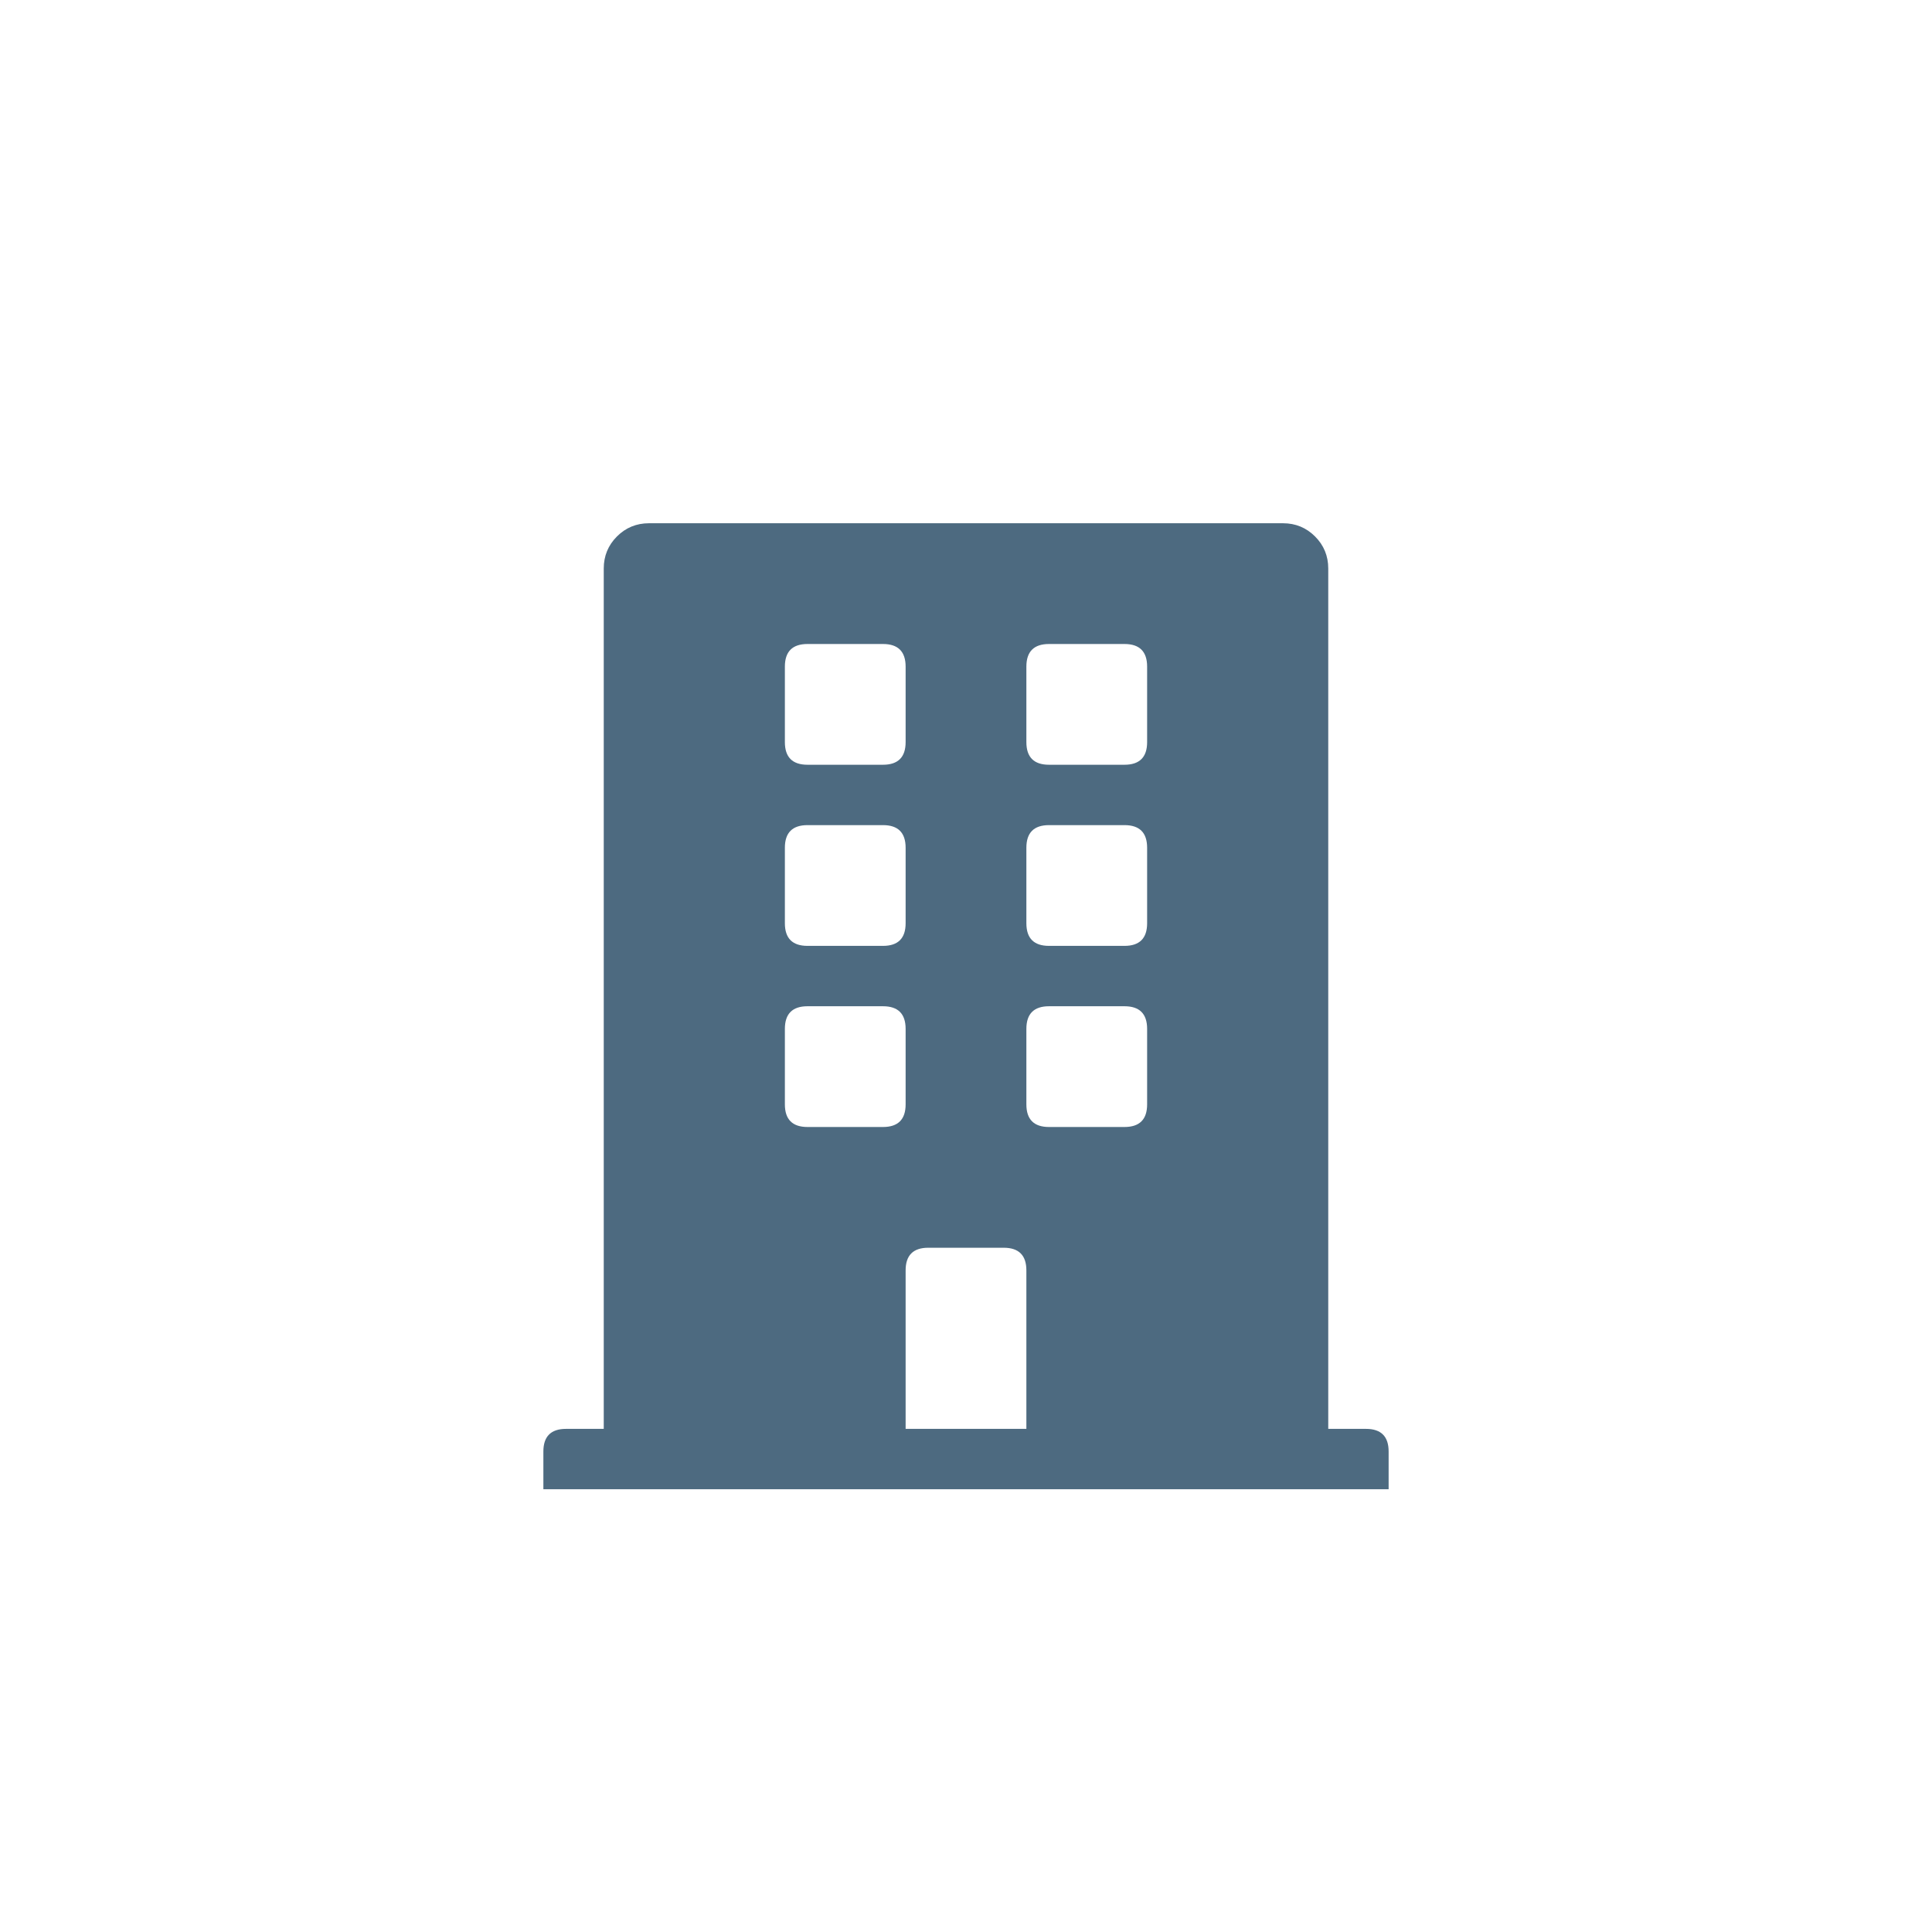  <svg
                        width="24"
                        height="24"
                        viewBox="0 0 24 24"
                        fill="none"
                        xmlns="http://www.w3.org/2000/svg"
                      >
                        <path
                          d="M16.969 17.75C17.156 17.75 17.25 17.844 17.25 18.031V18.5H6.75V18.031C6.75 17.844 6.844 17.75 7.031 17.75H7.5V7.062C7.5 6.906 7.555 6.773 7.664 6.664C7.773 6.555 7.906 6.5 8.062 6.5H15.938C16.094 6.5 16.227 6.555 16.336 6.664C16.445 6.773 16.5 6.906 16.5 7.062V17.75H16.969ZM9.75 8.281V9.219C9.75 9.406 9.844 9.5 10.031 9.5H10.969C11.156 9.5 11.25 9.406 11.25 9.219V8.281C11.25 8.094 11.156 8 10.969 8H10.031C9.844 8 9.75 8.094 9.75 8.281ZM9.75 10.531V11.469C9.75 11.656 9.844 11.75 10.031 11.75H10.969C11.156 11.75 11.25 11.656 11.25 11.469V10.531C11.25 10.344 11.156 10.25 10.969 10.25H10.031C9.844 10.25 9.75 10.344 9.75 10.531ZM10.969 14C11.156 14 11.25 13.906 11.25 13.719V12.781C11.25 12.594 11.156 12.5 10.969 12.5H10.031C9.844 12.5 9.75 12.594 9.75 12.781V13.719C9.75 13.906 9.844 14 10.031 14H10.969ZM12.75 17.75V15.781C12.75 15.594 12.656 15.5 12.469 15.5H11.531C11.344 15.5 11.25 15.594 11.25 15.781V17.75H12.75ZM14.25 13.719V12.781C14.25 12.594 14.156 12.5 13.969 12.5H13.031C12.844 12.5 12.75 12.594 12.75 12.781V13.719C12.75 13.906 12.844 14 13.031 14H13.969C14.156 14 14.25 13.906 14.25 13.719ZM14.25 11.469V10.531C14.25 10.344 14.156 10.25 13.969 10.25H13.031C12.844 10.25 12.75 10.344 12.75 10.531V11.469C12.75 11.656 12.844 11.75 13.031 11.75H13.969C14.156 11.75 14.25 11.656 14.25 11.469ZM14.25 9.219V8.281C14.25 8.094 14.156 8 13.969 8H13.031C12.844 8 12.75 8.094 12.75 8.281V9.219C12.75 9.406 12.844 9.5 13.031 9.5H13.969C14.156 9.5 14.25 9.406 14.25 9.219Z"
                          fill="#4D6A80"
                        />
                      </svg>